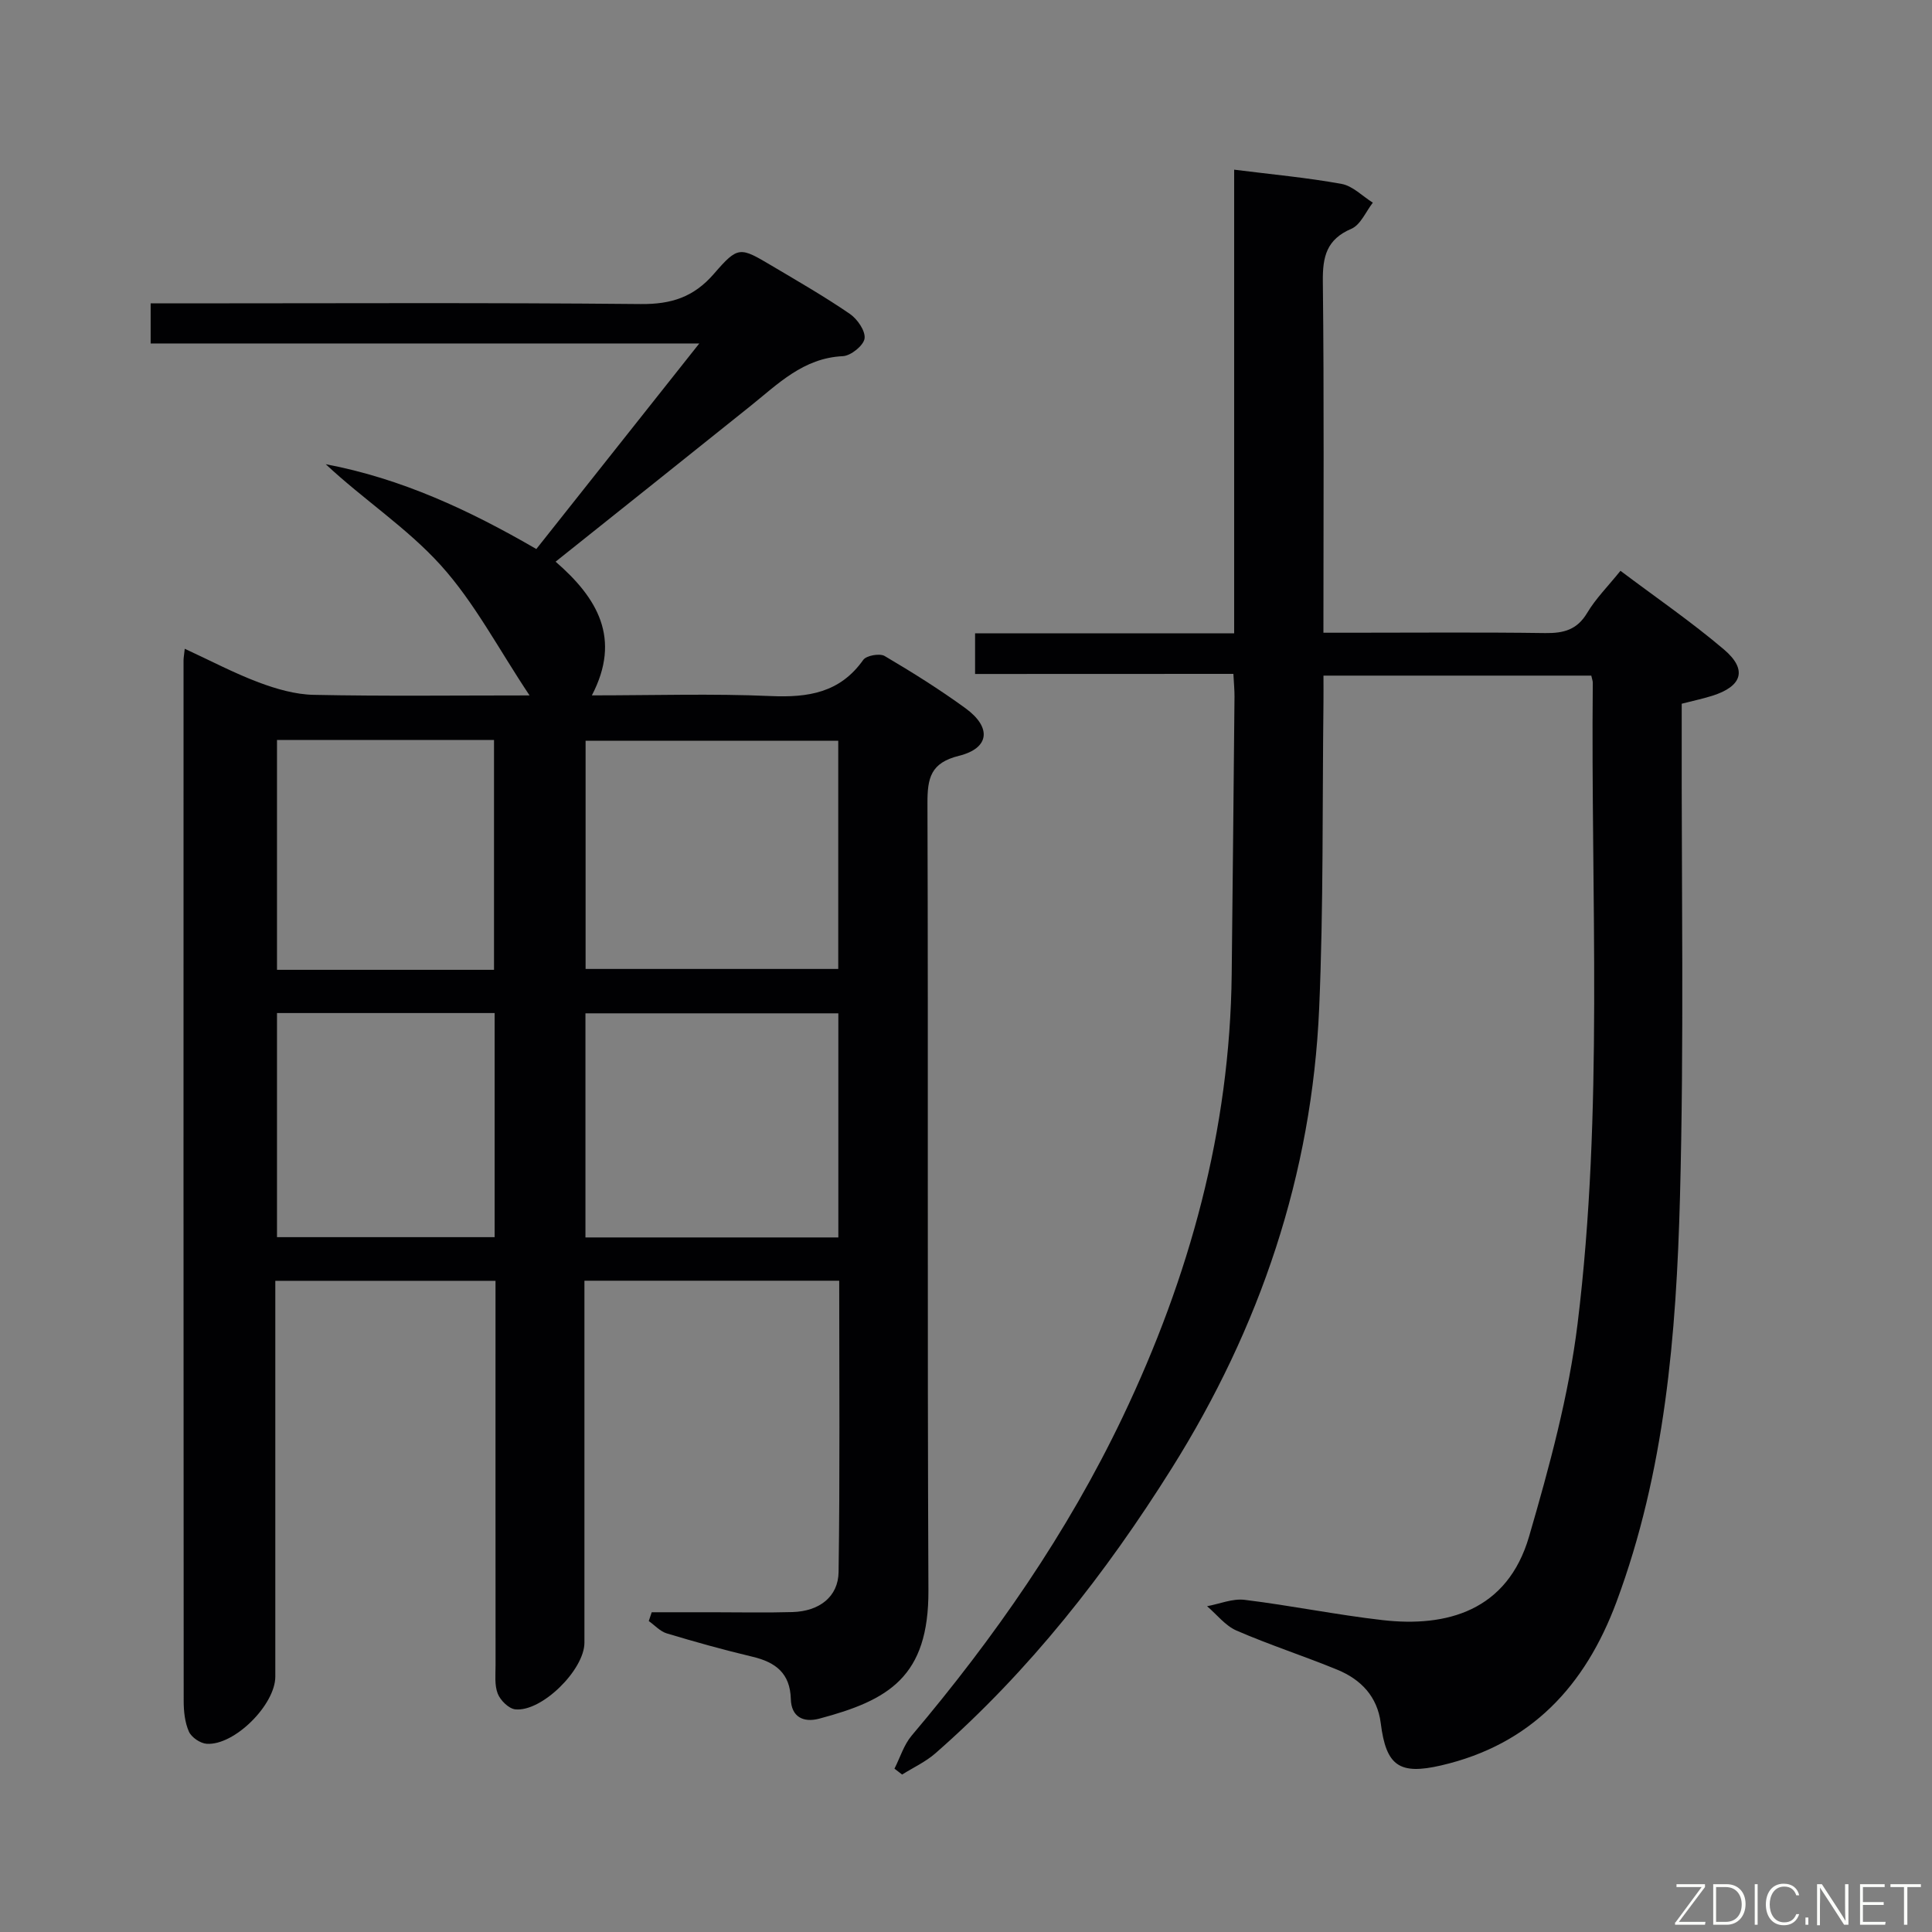 <svg enable-background="new 0 0 400 400" viewBox="0 0 400 400" xmlns="http://www.w3.org/2000/svg"><rect x="0" y="0" width="400" height="400" fill="#808080" stroke="none"/><path d="m173.75 265.16c-17.85 0-34.98 0-52.75 0v5.45 69.49c0 5.61-8.86 14.39-14.33 13.8-1.35-.15-3.08-1.86-3.62-3.25-.69-1.76-.45-3.93-.45-5.93-.02-24.5-.01-48.99-.01-73.49 0-1.95 0-3.91 0-6.05-15.41 0-30.19 0-45.59 0v5.45 76.49c0 5.83-8.48 14.32-14.22 13.91-1.32-.09-3.14-1.33-3.67-2.52-.84-1.9-1.08-4.2-1.08-6.33-.05-71.82-.04-143.64-.03-215.46 0-.49.1-.98.25-2.4 5.29 2.44 10.18 5.03 15.31 6.96 3.63 1.36 7.58 2.51 11.41 2.58 14.43.3 28.88.12 44.67.12-6.46-9.68-11.41-19.24-18.4-26.97-6.98-7.72-15.99-13.59-23.8-20.9 15.54 2.93 29.63 9.45 43.6 17.56 11.05-13.93 22.04-27.8 33.74-42.56-38.57 0-75.94 0-113.59 0 0-2.91 0-5.31 0-8.3h5.99c31.83 0 63.66-.17 95.48.14 6.31.06 10.96-1.42 15.15-6.26 5.03-5.81 5.38-5.58 12-1.66 5.43 3.22 10.92 6.38 16.12 9.94 1.57 1.07 3.28 3.54 3.07 5.11-.2 1.45-2.84 3.58-4.49 3.66-8.23.38-13.48 5.8-19.27 10.43-13.24 10.61-26.51 21.19-40.21 32.12 8.62 7.47 13.68 15.86 7.51 27.68 12.81 0 24.93-.39 37.01.14 7.77.34 14.35-.67 19.17-7.48.65-.92 3.41-1.41 4.44-.81 5.72 3.37 11.37 6.91 16.74 10.82 5.44 3.96 4.99 8.27-1.35 9.84-5.88 1.46-6.54 4.59-6.53 9.82.18 54.32-.05 108.65.2 162.97.08 17.93-8.23 22.74-22.61 26.56-3.24.86-5.78-.31-5.88-4.08-.14-5.29-3.13-7.6-7.89-8.73-5.97-1.42-11.9-3.07-17.78-4.84-1.38-.41-2.5-1.68-3.74-2.56.2-.61.41-1.21.61-1.82h12.65c5.5 0 11 .12 16.5-.04 5.53-.16 9.47-3.15 9.54-8.29.29-19.93.13-39.89.13-60.31zm-.2-111.79c-17.63 0-34.97 0-52.31 0v47.24h52.31c0-15.95 0-31.53 0-47.24zm.02 56.43c-17.6 0-34.94 0-52.36 0v46.4h52.36c0-15.64 0-30.89 0-46.4zm-116.22-56.59v47.58h44.93c0-15.93 0-31.65 0-47.58-15.06 0-29.82 0-44.93 0zm45.06 56.53c-15.34 0-30.21 0-45.06 0v46.4h45.06c0-15.56 0-30.66 0-46.4z" fill="#010103"/><path d="m201.88 139.54c0-3.17 0-5.58 0-8.42h53.64c0-32.15 0-63.89 0-95.99 7.86.99 15.12 1.65 22.25 2.95 2.31.42 4.31 2.54 6.46 3.88-1.45 1.86-2.53 4.58-4.43 5.4-5.16 2.21-5.98 5.77-5.92 10.92.27 23.98.12 47.96.12 72.72h5.44c13.5 0 27-.12 40.49.07 3.8.05 6.58-.66 8.68-4.18 1.76-2.96 4.28-5.47 6.89-8.71 7.28 5.48 14.66 10.54 21.44 16.3 4.88 4.15 3.77 7.6-2.39 9.56-1.89.6-3.84 1.01-6.37 1.66v5.73c-.06 32.16.5 64.34-.36 96.48-.76 28.4-3.09 56.76-13.16 83.79-6.46 17.33-17.66 29.49-36.28 33.81-8.64 2-11.4.14-12.51-8.74-.69-5.51-4.1-9.06-8.99-11.07-6.91-2.84-14.04-5.14-20.88-8.11-2.32-1.01-4.07-3.32-6.09-5.04 2.6-.48 5.28-1.63 7.78-1.32 9.56 1.17 19.02 3.11 28.58 4.2 13.24 1.51 25.82-1.9 30.31-17.32 4.2-14.44 8.21-29.16 10.04-44.04 5.41-44.09 2.71-88.47 3.15-132.74 0-.32-.13-.65-.31-1.45-18.24 0-36.6 0-55.45 0 0 1.86.02 3.65 0 5.44-.25 21.14.02 42.31-.89 63.43-1.49 34.43-12.26 66.14-30.52 95.24-13.68 21.8-29.46 41.96-48.92 59-2.03 1.78-4.59 2.96-6.91 4.41-.53-.41-1.05-.81-1.58-1.22 1.17-2.3 1.94-4.92 3.56-6.84 17.16-20.3 32.24-41.96 43.71-66.01 13.82-28.99 22.2-59.35 22.55-91.66.21-19.15.4-38.29.58-57.44.01-1.32-.12-2.63-.23-4.71-17.81.02-35.51.02-53.48.02z" fill="#010103"/><g fill="#fbfcfa"><path d="m346.9 398 5.4-7.3h-5.2v-.6h5.9v.6l-5.4 7.2h5.5l-.1.6h-6.2v-.5z"/><path d="m354.7 390.1h2.8c2.3 0 3.9 1.6 3.9 4.1s-1.6 4.3-3.9 4.3h-2.8zm.6 7.8h2c2.2 0 3.3-1.6 3.3-3.6 0-1.8-1-3.6-3.3-3.6h-2z"/><path d="m363.9 390.1v8.4h-.6v-8.4h1.6z"/><path d="m372.5 396.3c-.4 1.3-1.4 2.3-3.2 2.3-2.4 0-3.7-1.9-3.7-4.3 0-2.3 1.2-4.3 3.7-4.3 1.8 0 2.9 1 3.2 2.4h-.6c-.4-1.1-1.1-1.8-2.5-1.8-2.1 0-3 1.9-3 3.7s.9 3.7 3 3.7c1.4 0 2.1-.7 2.5-1.7z"/><path d="m373.8 398.5v-1.5h.6v1.5z"/><path d="m376.2 398.5v-8.4h1c1.3 2 4.4 6.7 4.9 7.6-.1-1.2-.1-2.4-.1-3.8v-3.8h.7v8.4h-.9c-1.2-1.9-4.4-6.8-5-7.7.1 1.1 0 2.3 0 3.9v3.9h-.6z"/><path d="m390 394.4h-4.3v3.5h4.7l-.1.6h-5.2v-8.4h5.1v.6h-4.5v3.1h4.3z"/><path d="m394.2 390.7h-2.8v-.6h6.3v.6h-2.8v7.8h-.7z"/></g></svg>